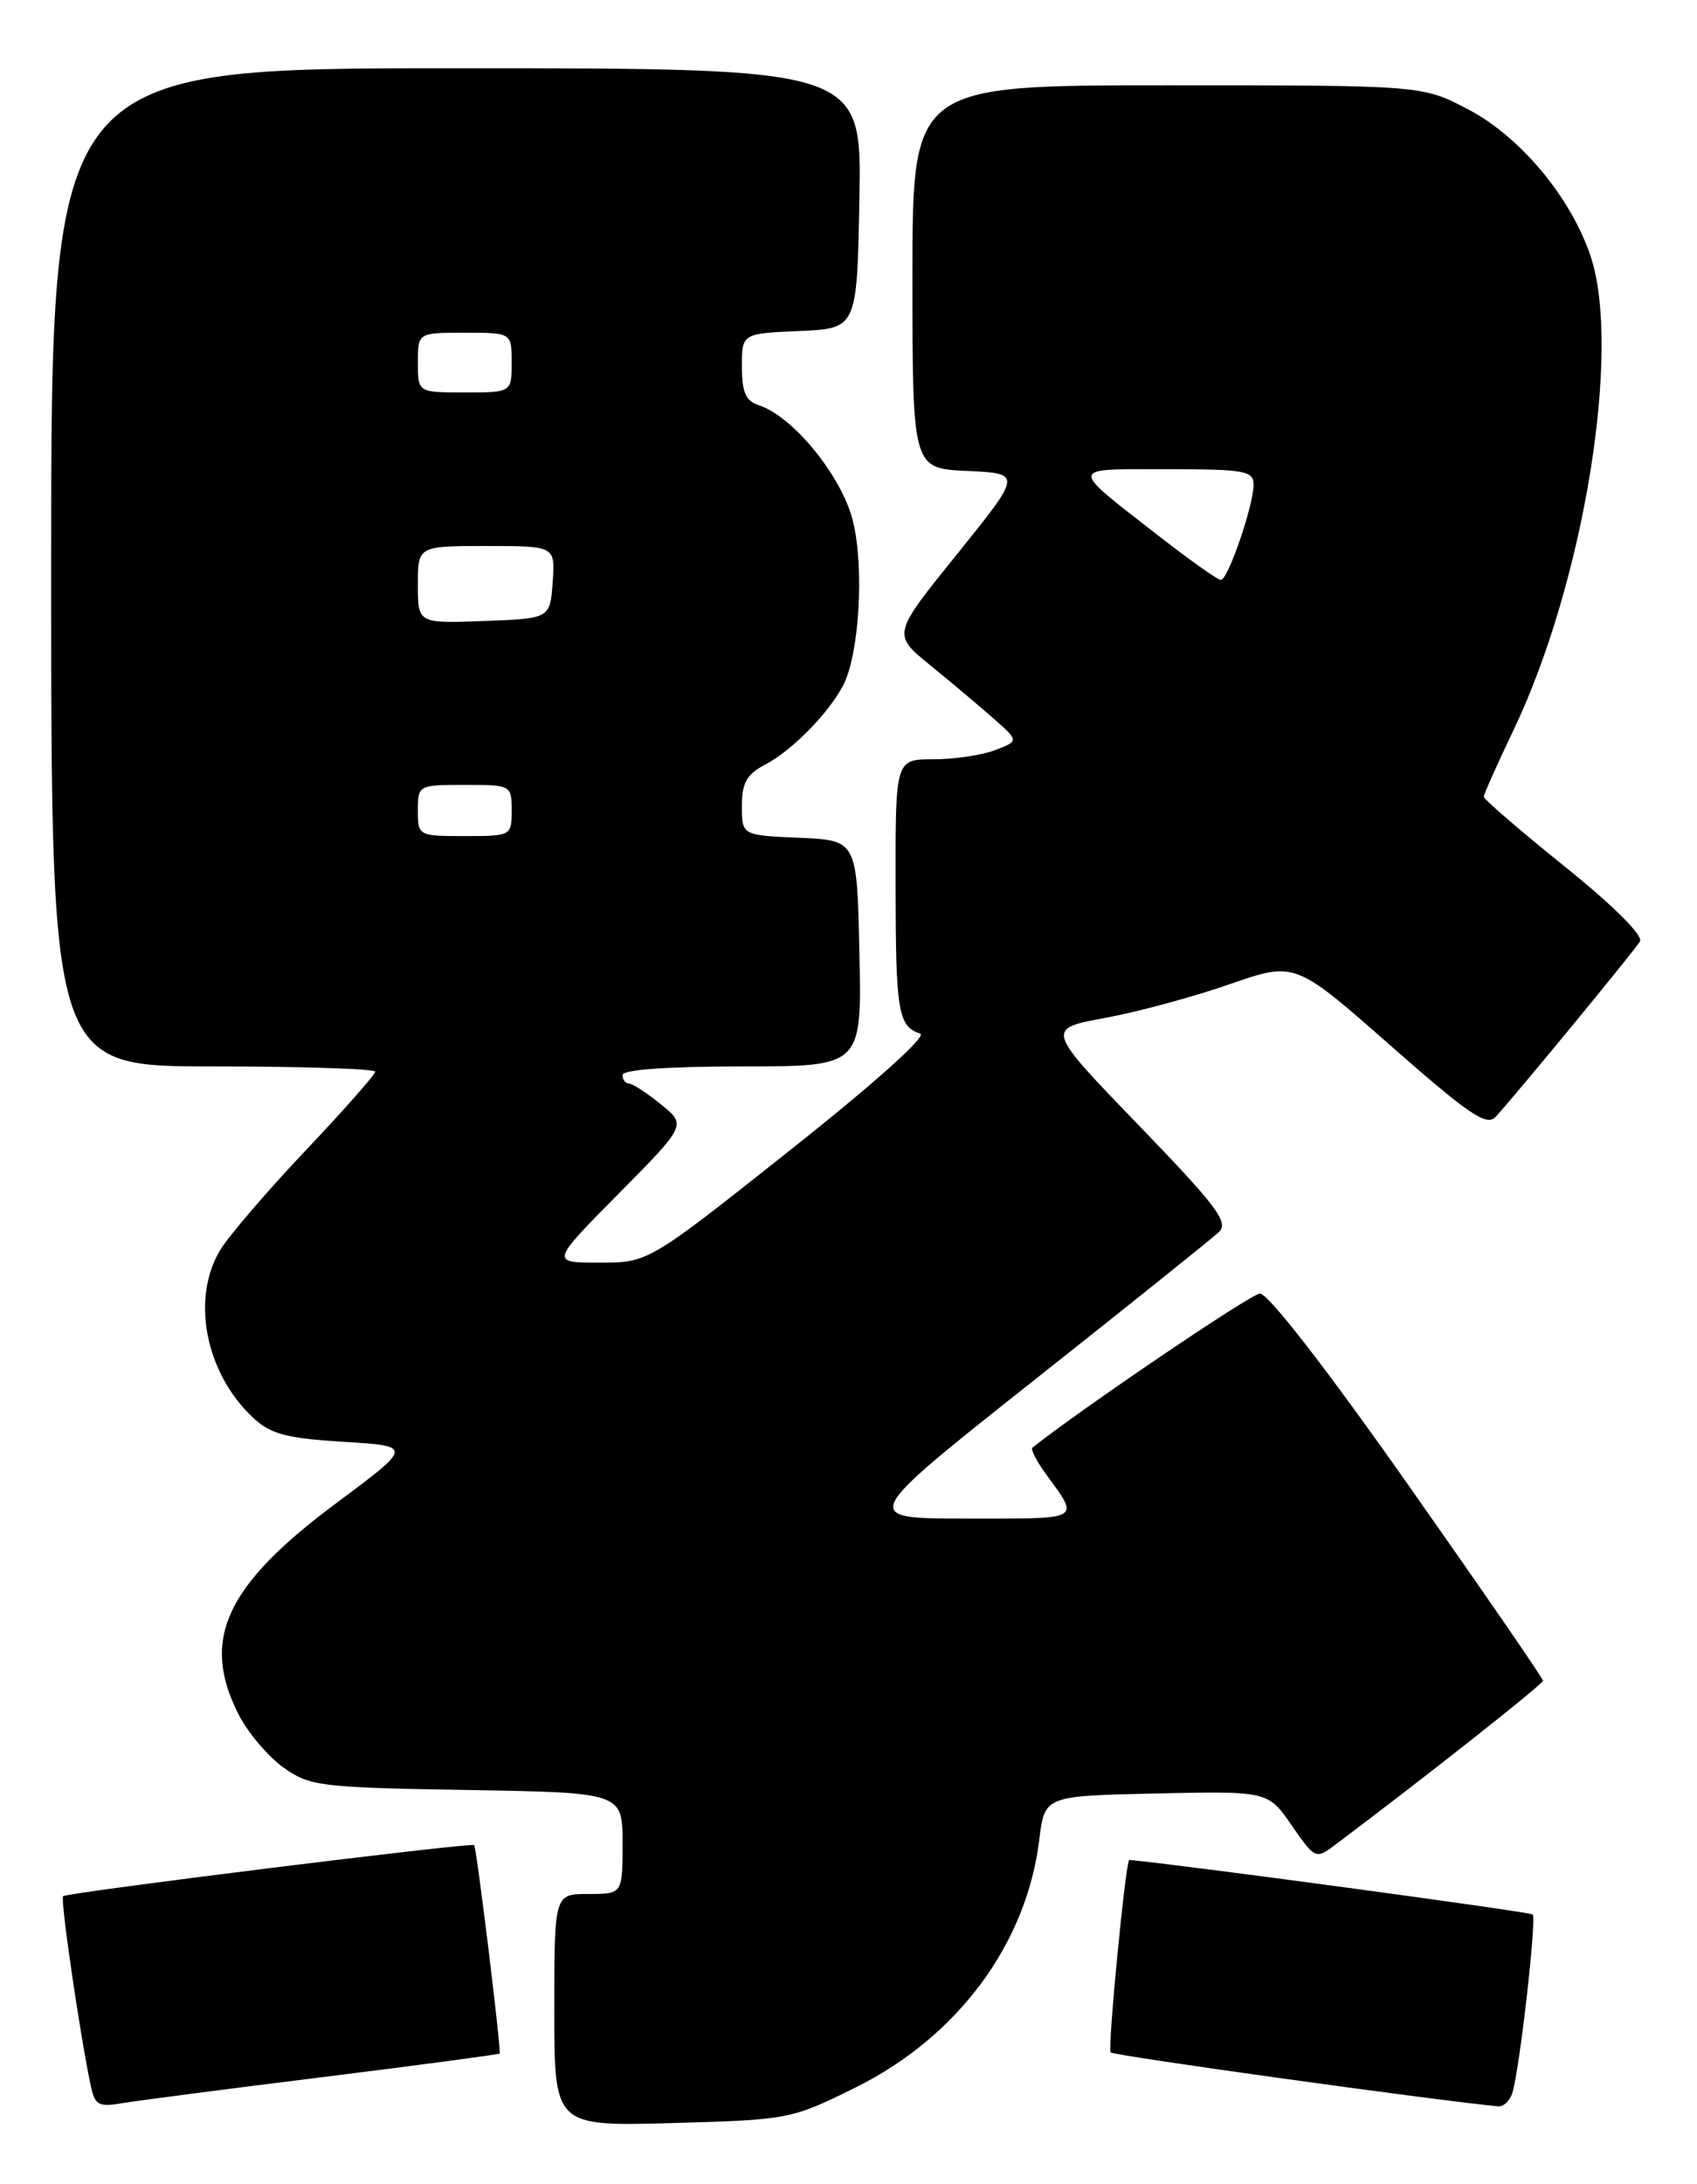<?xml version="1.0" encoding="UTF-8" standalone="no"?>
<!DOCTYPE svg PUBLIC "-//W3C//DTD SVG 1.1//EN" "http://www.w3.org/Graphics/SVG/1.1/DTD/svg11.dtd" >
<svg xmlns="http://www.w3.org/2000/svg" xmlns:xlink="http://www.w3.org/1999/xlink" version="1.1" viewBox="0 0 199 256">
 <g >
 <path fill="currentColor"
d=" M 100.27 244.71 C 112.28 238.78 120.38 227.87 121.87 215.64 C 122.50 210.50 122.50 210.50 135.59 210.22 C 148.69 209.94 148.69 209.94 151.47 213.96 C 154.22 217.92 154.29 217.95 156.57 216.24 C 167.18 208.27 180.94 197.41 180.94 197.00 C 180.94 196.72 173.81 186.38 165.10 174.00 C 155.46 160.30 148.66 151.55 147.73 151.62 C 146.61 151.71 126.86 165.09 121.07 169.68 C 120.84 169.87 121.54 171.26 122.64 172.76 C 126.63 178.25 127.06 178.00 113.45 178.00 C 100.78 178.00 100.78 178.00 121.14 161.88 C 132.34 153.02 142.14 145.16 142.92 144.43 C 144.13 143.28 142.74 141.43 133.48 131.84 C 122.62 120.60 122.62 120.60 129.56 119.32 C 133.38 118.62 139.96 116.84 144.18 115.37 C 151.86 112.70 151.86 112.70 163.00 122.50 C 172.32 130.70 174.34 132.06 175.40 130.90 C 178.14 127.87 191.67 111.43 192.31 110.35 C 192.72 109.67 189.21 106.17 183.49 101.57 C 178.27 97.37 174.00 93.69 174.00 93.39 C 174.00 93.09 175.55 89.62 177.44 85.67 C 185.74 68.37 190.21 40.84 186.49 29.93 C 184.14 23.03 178.23 15.99 172.13 12.80 C 166.77 10.00 166.77 10.00 136.89 10.00 C 107.00 10.00 107.00 10.00 107.00 32.45 C 107.00 54.91 107.00 54.91 113.43 55.20 C 119.85 55.50 119.85 55.50 112.25 64.93 C 104.64 74.35 104.64 74.35 109.03 77.93 C 111.44 79.89 114.78 82.70 116.46 84.18 C 119.50 86.85 119.50 86.85 116.68 87.93 C 115.14 88.52 111.87 89.00 109.43 89.00 C 105.00 89.00 105.00 89.00 105.02 103.75 C 105.03 118.58 105.32 120.32 107.91 121.15 C 108.75 121.42 102.59 126.94 92.67 134.80 C 76.03 148.00 76.03 148.00 70.29 148.00 C 64.55 148.00 64.55 148.00 72.52 139.94 C 80.50 131.87 80.50 131.87 77.50 129.44 C 75.85 128.10 74.16 127.01 73.75 127.00 C 73.34 127.00 73.00 126.55 73.00 126.00 C 73.00 125.38 78.34 125.00 87.03 125.00 C 101.06 125.00 101.06 125.00 100.78 111.75 C 100.50 98.50 100.50 98.50 93.75 98.20 C 87.00 97.91 87.00 97.91 87.00 94.48 C 87.00 91.75 87.56 90.76 89.75 89.61 C 92.87 87.98 97.21 83.56 98.89 80.30 C 100.76 76.65 101.36 66.68 100.04 61.15 C 98.77 55.87 93.00 48.77 88.93 47.48 C 87.46 47.01 87.00 45.94 87.00 42.98 C 87.00 39.09 87.00 39.09 93.75 38.80 C 100.50 38.50 100.50 38.50 100.78 23.25 C 101.05 8.00 101.05 8.00 53.53 8.00 C 6.00 8.00 6.00 8.00 6.00 66.50 C 6.00 125.00 6.00 125.00 25.00 125.00 C 35.45 125.00 44.00 125.28 44.00 125.62 C 44.00 125.95 40.33 130.11 35.85 134.84 C 31.36 139.58 26.86 144.82 25.85 146.48 C 22.38 152.16 24.06 160.89 29.63 166.13 C 31.73 168.10 33.51 168.58 40.29 169.00 C 48.42 169.50 48.42 169.50 39.43 176.19 C 26.44 185.85 23.51 192.19 27.98 200.96 C 29.06 203.09 31.43 205.88 33.23 207.17 C 36.32 209.37 37.49 209.52 54.75 209.81 C 73.00 210.12 73.00 210.12 73.00 216.06 C 73.00 222.00 73.00 222.00 69.00 222.00 C 65.00 222.00 65.00 222.00 65.00 235.61 C 65.00 249.23 65.00 249.23 78.84 248.85 C 92.48 248.47 92.78 248.41 100.27 244.71 Z  M 37.96 243.45 C 49.22 242.05 58.50 240.81 58.59 240.70 C 58.81 240.43 55.89 216.56 55.60 216.27 C 55.27 215.94 7.83 221.83 7.40 222.26 C 7.06 222.60 9.30 238.00 10.60 244.28 C 11.11 246.77 11.50 247.00 14.34 246.52 C 16.08 246.23 26.71 244.84 37.96 243.45 Z  M 177.37 245.25 C 178.24 242.20 180.21 224.87 179.73 224.40 C 179.43 224.09 137.57 218.44 132.43 218.01 C 132.01 217.97 129.86 240.19 130.24 240.57 C 130.62 240.96 168.05 246.16 175.68 246.89 C 176.33 246.95 177.09 246.21 177.37 245.25 Z  M 49.00 95.00 C 49.00 92.03 49.06 92.00 54.50 92.00 C 59.94 92.00 60.00 92.03 60.00 95.00 C 60.00 97.97 59.94 98.00 54.50 98.00 C 49.06 98.00 49.00 97.97 49.00 95.00 Z  M 49.00 68.54 C 49.00 64.00 49.00 64.00 57.06 64.00 C 65.11 64.00 65.11 64.00 64.81 68.25 C 64.50 72.50 64.50 72.50 56.75 72.79 C 49.00 73.08 49.00 73.08 49.00 68.54 Z  M 136.00 62.91 C 125.21 54.52 125.17 55.00 136.79 55.00 C 146.00 55.00 147.00 55.18 147.00 56.82 C 147.00 59.25 143.99 68.01 143.16 67.98 C 142.80 67.97 139.57 65.69 136.00 62.91 Z  M 49.00 42.50 C 49.00 39.00 49.00 39.00 54.50 39.00 C 60.00 39.00 60.00 39.00 60.00 42.50 C 60.00 46.00 60.00 46.00 54.50 46.00 C 49.00 46.00 49.00 46.00 49.00 42.50 Z "/>
</g>
</svg>